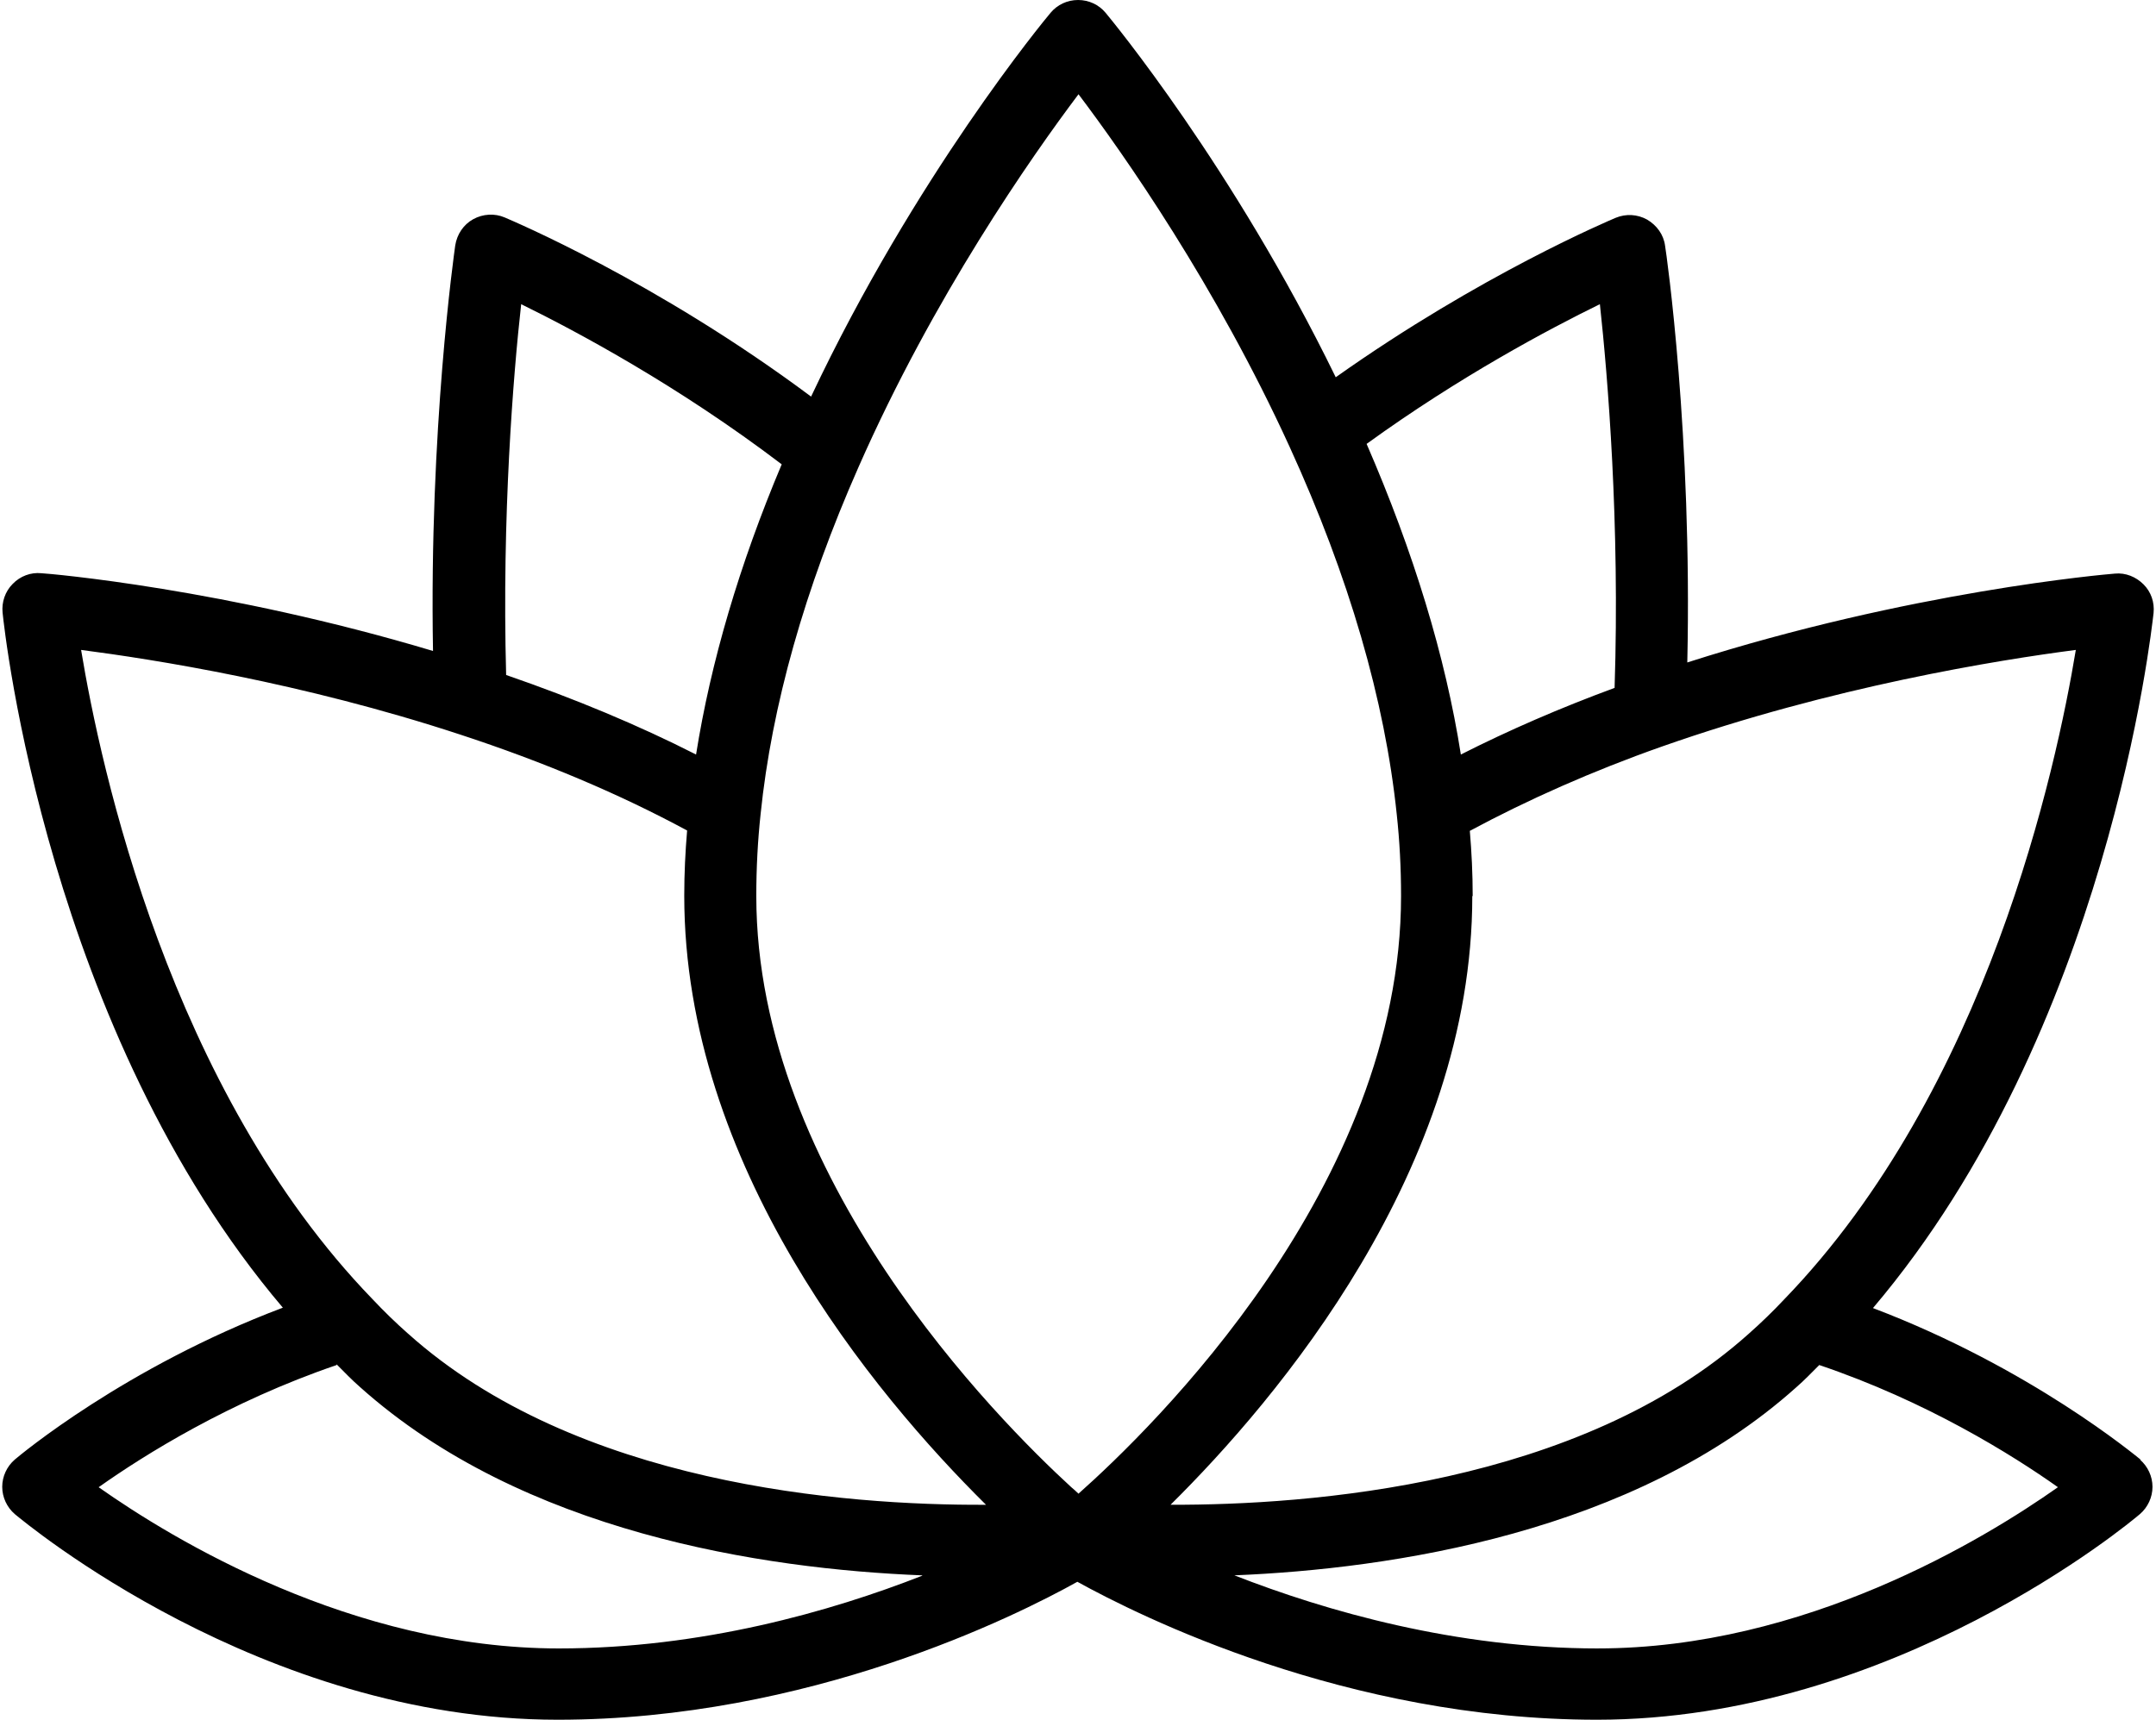 <?xml version="1.0" encoding="UTF-8" standalone="no"?>
<svg
   version="1.1"
   viewBox="-5 -10 94 75"
   id="svg2"
   sodipodi:docname="logo-natours-03-clean.svg"
   width="94"
   height="75"
   inkscape:version="1.3.2 (091e20e, 2023-11-25, custom)"
   xmlns:inkscape="http://www.inkscape.org/namespaces/inkscape"
   xmlns:sodipodi="http://sodipodi.sourceforge.net/DTD/sodipodi-0.dtd"
   xmlns="http://www.w3.org/2000/svg"
   xmlns:svg="http://www.w3.org/2000/svg">
  <defs
     id="defs2" />
  <sodipodi:namedview
     id="namedview2"
     pagecolor="#ffffff"
     bordercolor="#000000"
     borderopacity="0.25"
     inkscape:showpageshadow="2"
     inkscape:pageopacity="0.0"
     inkscape:pagecheckerboard="0"
     inkscape:deskcolor="#d1d1d1"
     inkscape:zoom="6.0814815"
     inkscape:cx="54.838611"
     inkscape:cy="54.345311"
     inkscape:window-width="1920"
     inkscape:window-height="1017"
     inkscape:window-x="-8"
     inkscape:window-y="-8"
     inkscape:window-maximized="1"
     inkscape:current-layer="svg2" />
  <path
     d="m 88.348,53.672 c -0.219,-0.172 -4.812,-4.016 -11.688,-6.625 10.25,-12.078 12.141,-29.531 12.234,-30.312 0.047,-0.469 -0.109,-0.922 -0.438,-1.25 -0.328,-0.328 -0.781,-0.516 -1.25,-0.469 -0.391,0.031 -8.938,0.766 -18.641,3.875 0.219,-9.875 -0.906,-17.812 -0.969,-18.172 -0.062,-0.484 -0.359,-0.891 -0.781,-1.141 -0.422,-0.234 -0.922,-0.266 -1.375,-0.078 -0.25,0.109 -5.875,2.469 -12.203,6.953 C 48.769,-2.718 43.441,-9.155 43.207,-9.438 42.91,-9.797 42.473,-10 42.004,-10 c -0.469,0 -0.906,0.203 -1.203,0.562 -0.25,0.297 -5.906,7.125 -10.438,16.734 -6.766,-5.047 -13.078,-7.688 -13.359,-7.813 -0.438,-0.188 -0.953,-0.156 -1.375,0.078 -0.422,0.234 -0.703,0.656 -0.781,1.141 -0.047,0.344 -1.141,8.031 -0.969,17.688 -9.062,-2.719 -16.734,-3.375 -17.078,-3.391 -0.453,-0.047 -0.922,0.125 -1.25,0.469 -0.328,0.328 -0.484,0.797 -0.438,1.25 0.078,0.781 1.969,18.234 12.219,30.312 -6.875,2.594 -11.469,6.438 -11.688,6.625 -0.344,0.297 -0.547,0.734 -0.547,1.188 0,0.453 0.203,0.891 0.547,1.188 0.438,0.359 10.734,8.969 23.672,8.969 10.938,0 19.969,-4.516 22.656,-6.016 2.688,1.484 11.719,6.016 22.656,6.016 12.938,0 23.234,-8.594 23.672,-8.969 0.344,-0.297 0.547,-0.734 0.547,-1.188 0,-0.453 -0.203,-0.891 -0.547,-1.188 z M 64.754,3.266 c 0.344,3.156 0.875,9.563 0.641,16.734 -2.375,0.875 -4.609,1.844 -6.703,2.906 -0.672,-4.281 -2.062,-8.828 -4.109,-13.547 4.078,-2.953 7.969,-5.016 10.172,-6.094 z m -47.031,0 c 2.422,1.188 6.859,3.562 11.359,6.984 -1.844,4.375 -3.094,8.625 -3.734,12.656 -2.516,-1.281 -5.297,-2.438 -8.281,-3.469 -0.188,-6.953 0.312,-13.094 0.656,-16.172 z m 17.484,55.453 c -3.984,1.562 -9.625,3.172 -15.844,3.172 -9,0 -16.828,-4.75 -20.062,-7.031 1.984,-1.406 5.703,-3.734 10.375,-5.328 v -0.031 c 0.344,0.344 0.672,0.688 1.031,1 7.078,6.328 17.516,7.922 24.5,8.203 z m -22.406,-10.547 c -0.547,-0.484 -1.062,-0.984 -1.562,-1.516 -8.844,-9.141 -11.859,-23.203 -12.703,-28.312 3.125,0.406 9.625,1.422 16.516,3.688 3.672,1.203 6.984,2.609 9.906,4.188 -0.078,0.922 -0.125,1.859 -0.125,2.844 0,11.781 8.25,21.703 13.156,26.562 -6.219,0.031 -17.875,-0.891 -25.203,-7.469 z m 29.219,6.969 c -0.094,-0.094 -0.203,-0.188 -0.312,-0.281 -3.219,-2.953 -13.734,-13.516 -13.734,-25.781 0,-1.234 0.062,-2.406 0.188,-3.578 0.484,-4.719 1.922,-9.812 4.266,-15.125 3.281,-7.453 7.547,-13.547 9.594,-16.266 1.969,2.609 5.984,8.328 9.203,15.375 2.594,5.672 4.156,11.062 4.672,16.031 0.125,1.156 0.188,2.328 0.188,3.562 0,12.656 -10.844,23.203 -14.062,26.062 z m 17.188,-26.062 c 0,-0.984 -0.047,-1.922 -0.125,-2.844 2.531,-1.359 5.344,-2.609 8.359,-3.672 7.453,-2.625 14.688,-3.781 18.062,-4.219 -0.844,5.109 -3.859,19.172 -12.719,28.328 -0.484,0.516 -1,1.016 -1.547,1.5 -7.375,6.609 -19.172,7.469 -25.203,7.453 4.641,-4.594 13.156,-14.625 13.156,-26.547 z m 5.469,32.812 c -6.203,0 -11.859,-1.625 -15.859,-3.188 6.828,-0.281 17.406,-1.844 24.5,-8.203 0.359,-0.312 0.672,-0.641 1,-0.969 4.672,1.578 8.422,3.922 10.406,5.328 -3.234,2.281 -11.047,7.031 -20.062,7.031 z"
     id="path1" />
</svg>
